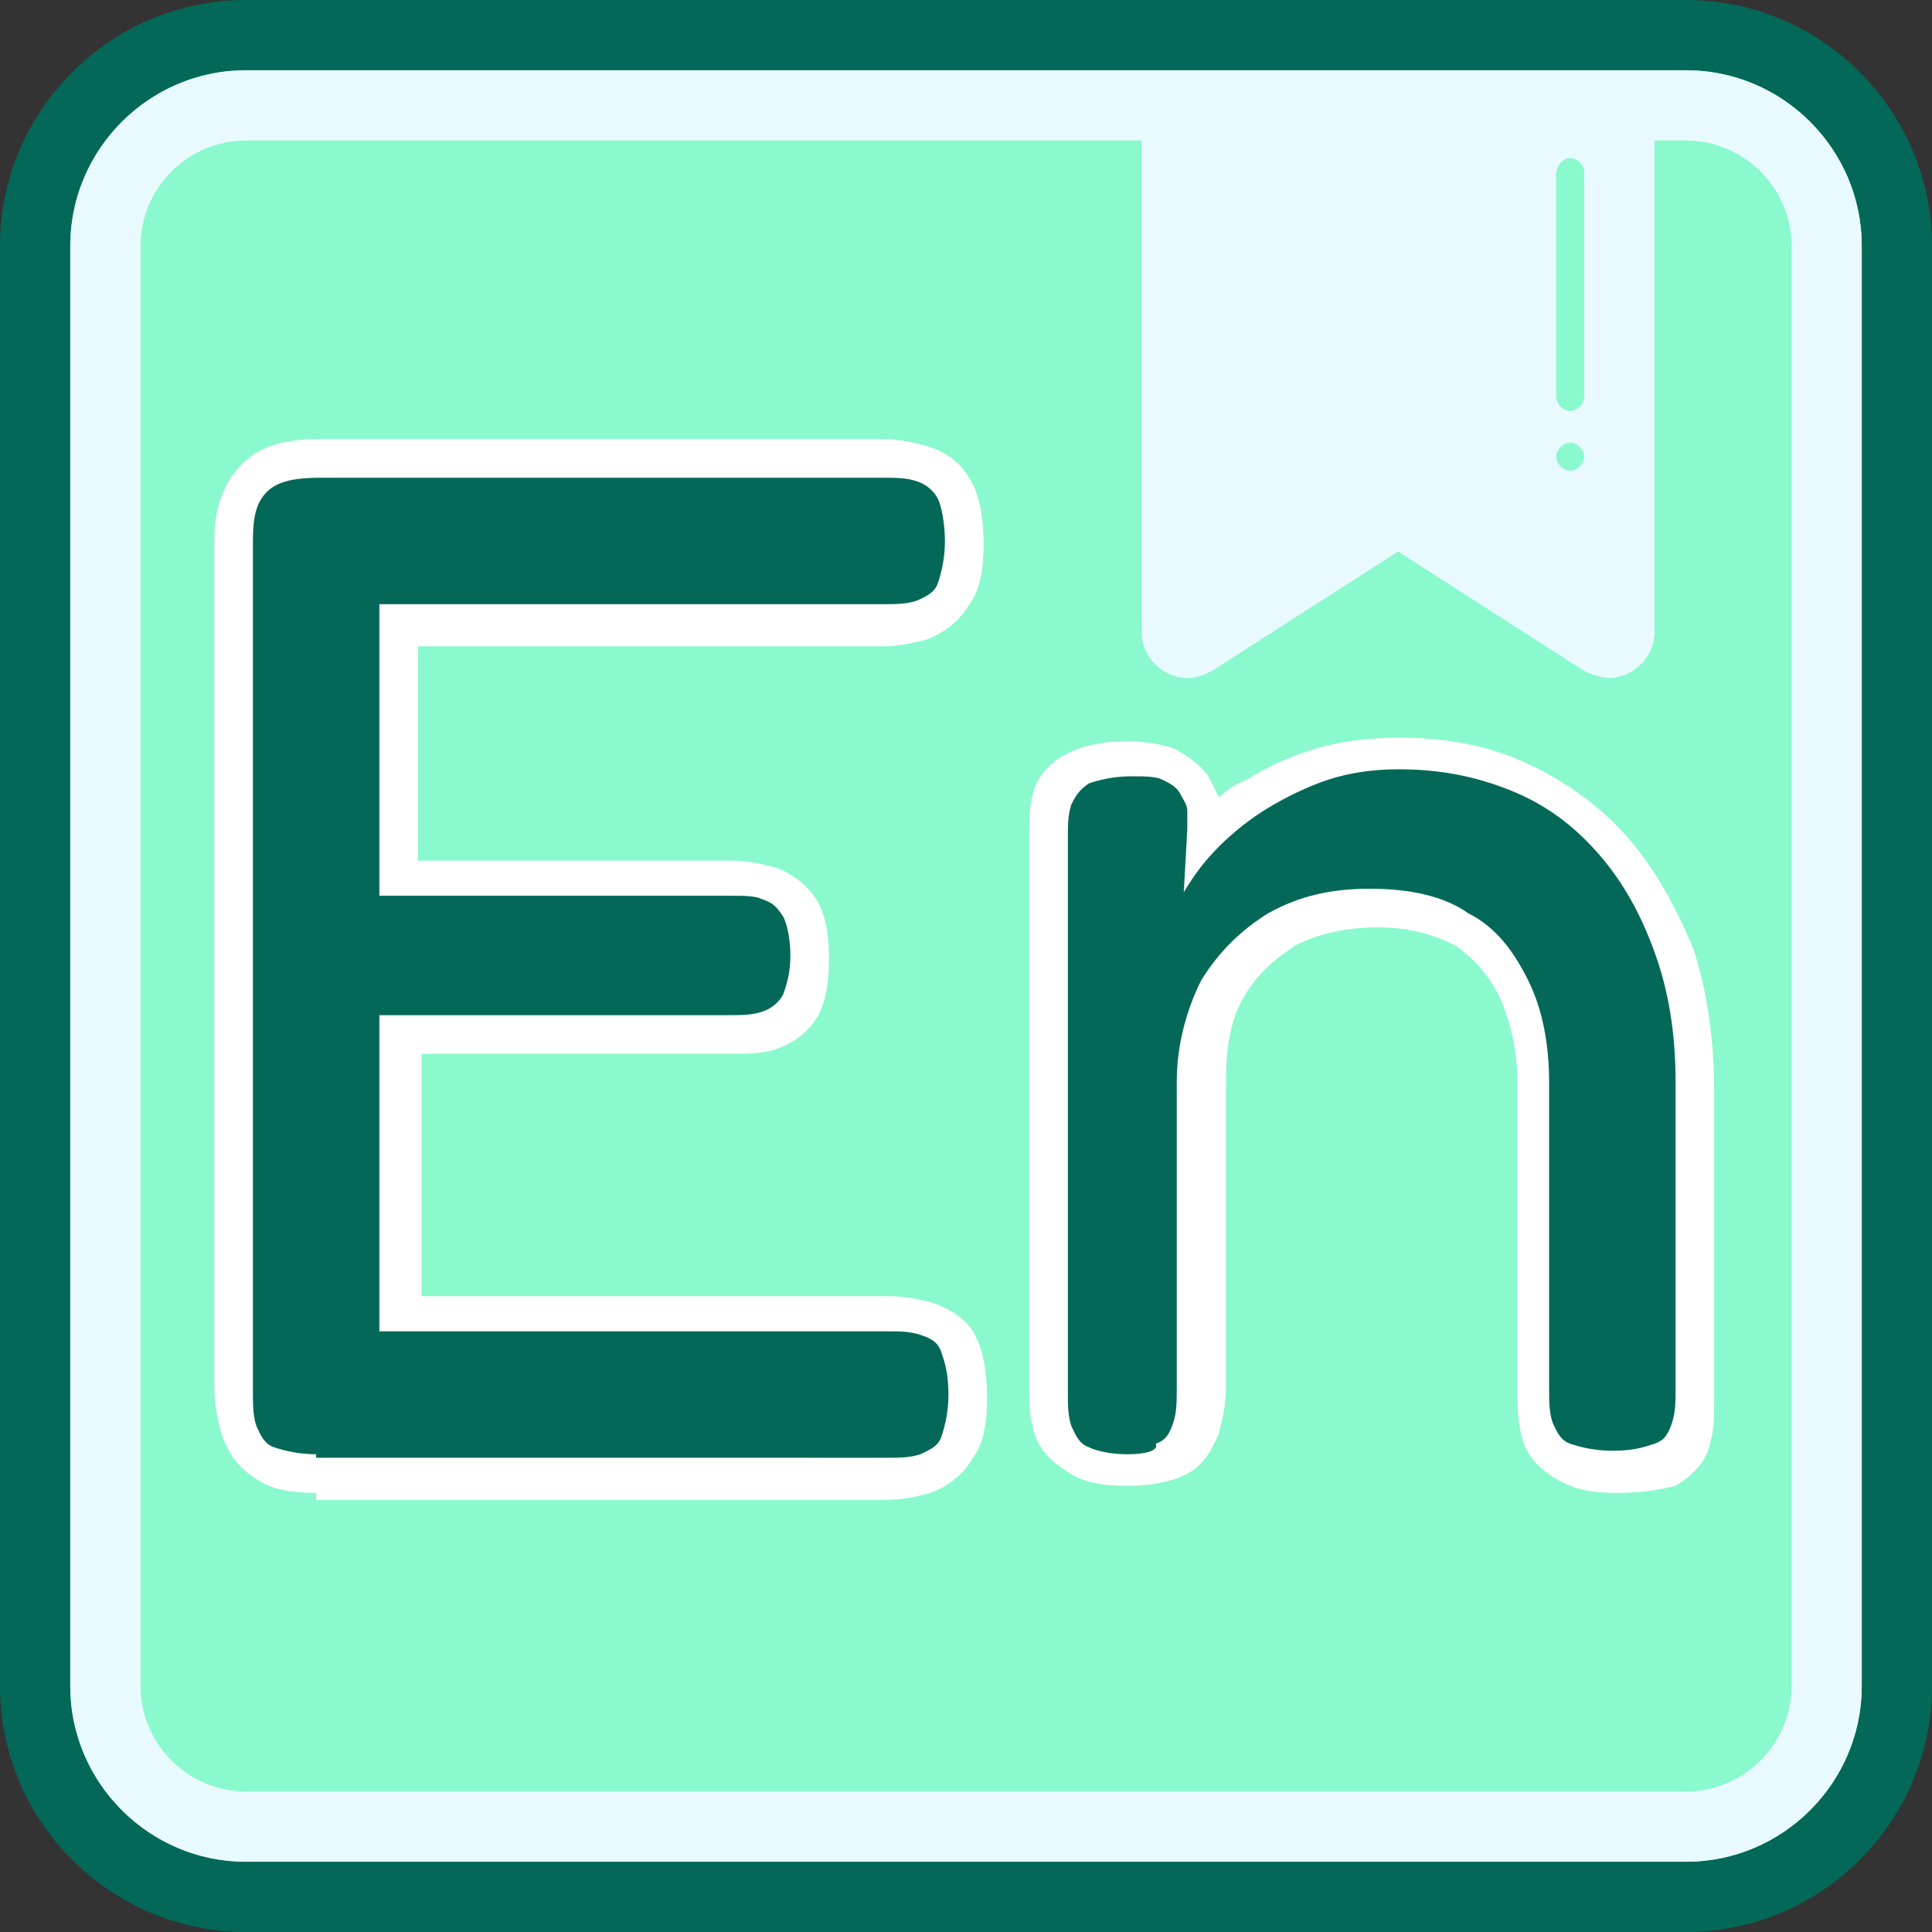 <?xml version="1.0" encoding="utf-8"?>
<!-- Generator: Adobe Illustrator 24.1.2, SVG Export Plug-In . SVG Version: 6.00 Build 0)  -->
<svg version="1.1" id="Layer_1" xmlns="http://www.w3.org/2000/svg" xmlns:xlink="http://www.w3.org/1999/xlink" x="0px" y="0px"
	 viewBox="0 0 55 55" style="enable-background:new 0 0 55 55;" xml:space="preserve">
<rect x="0" y="0" width="55" height="55" fill="#333333" stroke="none"/>
<style type="text/css">
	.st0{fill:#8AF9CE;stroke:#036858;stroke-width:2;stroke-miterlimit:10;}
	.st1{fill:#8AF9CE;stroke:#E9FAFF;stroke-width:2;stroke-miterlimit:10;}
	.st2{fill:#FFFFFF;}
	.st3{fill:#036858;}
	.st4{fill:#E9FAFF;}
</style>
<path class="st0" d="M48,54H7c-3.3,0-6-2.7-6-6V7c0-3.3,2.7-6,6-6h41c3.3,0,6,2.7,6,6v41C54,51.3,51.3,54,48,54z"/>
<path class="st1" d="M7,52c-2.2,0-4-1.8-4-4V7c0-2.2,1.8-4,4-4h41c2.2,0,4,1.8,4,4v41c0,2.2-1.8,4-4,4H7z"/>
<g>
	<path class="st2" d="M9,42.5c-0.7,0-1.3-0.1-1.7-0.4c-0.5-0.3-0.8-0.7-1-1.3c-0.1-0.4-0.2-0.8-0.2-1.3V15.4c0-1,0.3-1.7,0.8-2.2
		c0.5-0.5,1.2-0.7,2.2-0.7h16c0.5,0,0.9,0.1,1.3,0.2c0.6,0.2,1,0.5,1.3,1.1c0.2,0.4,0.3,1,0.3,1.7c0,0.7-0.1,1.3-0.4,1.7
		c-0.3,0.5-0.7,0.8-1.2,1c-0.4,0.1-0.8,0.2-1.3,0.2H11.9v6.1h8.9c0.5,0,0.9,0.1,1.3,0.2c0.5,0.2,0.9,0.5,1.2,1
		c0.2,0.4,0.3,0.9,0.3,1.6c0,0.7-0.1,1.2-0.3,1.6c-0.3,0.5-0.7,0.8-1.3,1c-0.4,0.1-0.8,0.1-1.2,0.1h-8.8v6.9h13.3
		c0.5,0,0.9,0.1,1.3,0.2c0.5,0.2,1,0.5,1.2,1c0.2,0.4,0.3,1,0.3,1.7c0,0.7-0.1,1.3-0.4,1.7c-0.3,0.5-0.7,0.8-1.2,1
		c-0.4,0.1-0.8,0.2-1.3,0.2H9z"/>
	<path class="st3" d="M9,41.4c-0.5,0-0.9-0.1-1.2-0.2c-0.3-0.1-0.4-0.4-0.5-0.6c-0.1-0.3-0.1-0.6-0.1-1V15.4c0-0.7,0.1-1.1,0.4-1.4
		c0.3-0.3,0.8-0.4,1.5-0.4h16c0.4,0,0.7,0,1,0.1c0.3,0.1,0.5,0.3,0.6,0.5s0.2,0.7,0.2,1.2c0,0.5-0.1,0.9-0.2,1.2
		c-0.1,0.3-0.4,0.4-0.6,0.5c-0.3,0.1-0.6,0.1-1,0.1H10.8v8.3h10c0.4,0,0.7,0,0.9,0.1c0.3,0.1,0.4,0.2,0.6,0.5
		c0.1,0.2,0.2,0.6,0.2,1.1c0,0.5-0.1,0.8-0.2,1.1c-0.1,0.2-0.3,0.4-0.6,0.5c-0.3,0.1-0.6,0.1-1,0.1h-9.9v9h14.4c0.4,0,0.7,0,1,0.1
		c0.3,0.1,0.5,0.2,0.6,0.5c0.1,0.3,0.2,0.6,0.2,1.2c0,0.5-0.1,0.9-0.2,1.2c-0.1,0.3-0.4,0.4-0.6,0.5c-0.3,0.1-0.6,0.1-1,0.1H9z"/>
	<path class="st2" d="M46,42.5c-0.7,0-1.2-0.1-1.7-0.4c-0.5-0.3-0.9-0.7-1-1.3c-0.1-0.4-0.1-0.8-0.1-1.2v-8.7c0-1-0.2-1.8-0.5-2.5
		c-0.3-0.6-0.7-1.1-1.3-1.5c-0.6-0.3-1.3-0.5-2.2-0.5c-0.9,0-1.7,0.2-2.3,0.5c-0.6,0.4-1.1,0.8-1.5,1.5c-0.4,0.7-0.5,1.5-0.5,2.4
		v8.7c0,0.5-0.1,0.9-0.2,1.3c-0.2,0.5-0.5,1-1,1.2c-0.4,0.2-1,0.3-1.6,0.3c-0.7,0-1.3-0.1-1.7-0.4c-0.5-0.3-0.9-0.7-1-1.3
		c-0.1-0.3-0.1-0.7-0.1-1.2V23.8c0-0.5,0-0.8,0.1-1.2c0.1-0.4,0.4-0.9,1.1-1.2c0.4-0.2,1-0.3,1.6-0.3c0.5,0,1,0.1,1.3,0.2
		c0.4,0.2,0.8,0.5,1,0.8c0.1,0.2,0.2,0.4,0.3,0.6c0.2-0.2,0.5-0.4,0.8-0.5c0.6-0.4,1.3-0.7,2-0.9c0.7-0.2,1.5-0.3,2.3-0.3
		c1.3,0,2.5,0.2,3.6,0.7c1.1,0.5,2.1,1.2,2.9,2.1c0.8,0.9,1.4,2,1.9,3.2c0.4,1.2,0.6,2.6,0.6,4.1v8.7c0,0.5,0,0.9-0.1,1.2
		c-0.1,0.6-0.5,1-1,1.3C47.3,42.4,46.8,42.5,46,42.5z"/>
	<path class="st3" d="M32.1,41.4c-0.5,0-0.9-0.1-1.1-0.2c-0.3-0.1-0.4-0.4-0.5-0.6c-0.1-0.3-0.1-0.6-0.1-1V23.8c0-0.3,0-0.6,0.1-0.9
		c0.1-0.2,0.2-0.4,0.5-0.6c0.3-0.1,0.7-0.2,1.2-0.2c0.4,0,0.7,0,0.9,0.1c0.2,0.1,0.4,0.2,0.5,0.4c0.1,0.2,0.2,0.3,0.2,0.5
		c0,0.2,0,0.4,0,0.5l-0.1,1.8c0.3-0.5,0.6-0.9,1-1.3c0.4-0.4,0.9-0.8,1.4-1.1c0.5-0.3,1.1-0.6,1.7-0.8c0.6-0.2,1.3-0.3,2-0.3
		c1.2,0,2.2,0.2,3.2,0.6c1,0.4,1.8,1,2.5,1.8c0.7,0.8,1.2,1.7,1.6,2.8c0.4,1.1,0.6,2.3,0.6,3.7v8.7c0,0.4,0,0.7-0.1,1
		c-0.1,0.3-0.2,0.5-0.5,0.6c-0.3,0.1-0.6,0.2-1.2,0.2c-0.5,0-0.9-0.1-1.2-0.2c-0.3-0.1-0.4-0.4-0.5-0.6c-0.1-0.3-0.1-0.6-0.1-1v-8.7
		c0-1.1-0.2-2.1-0.6-2.9c-0.4-0.8-0.9-1.5-1.7-1.9c-0.7-0.5-1.7-0.7-2.8-0.7c-1.1,0-2,0.2-2.9,0.7c-0.8,0.5-1.4,1.1-1.9,1.9
		c-0.4,0.8-0.7,1.8-0.7,2.9v8.7c0,0.4,0,0.7-0.1,1c-0.1,0.3-0.2,0.5-0.5,0.6C33,41.3,32.6,41.4,32.1,41.4z"/>
</g>
<path class="st4" d="M44.7,4.5c0.2,0,0.4,0.2,0.4,0.4v6.4c0,0.2-0.2,0.4-0.4,0.4c-0.2,0-0.4-0.2-0.4-0.4V5
	C44.3,4.7,44.5,4.5,44.7,4.5z M44.7,12.6c0.2,0,0.4,0.2,0.4,0.4v0c0,0.2-0.2,0.4-0.4,0.4c-0.2,0-0.4-0.2-0.4-0.4v0
	C44.3,12.8,44.5,12.6,44.7,12.6z M45.8,2.2h-12c-0.7,0-1.3,0.6-1.3,1.3V18c0,0.7,0.6,1.3,1.3,1.3c0.3,0,0.5-0.1,0.7-0.2l5.3-3.4v0
	l5.3,3.4c0.2,0.1,0.5,0.2,0.7,0.2c0.7,0,1.3-0.6,1.3-1.3V3.5C47.1,2.8,46.5,2.2,45.8,2.2L45.8,2.2z"/>
</svg>
